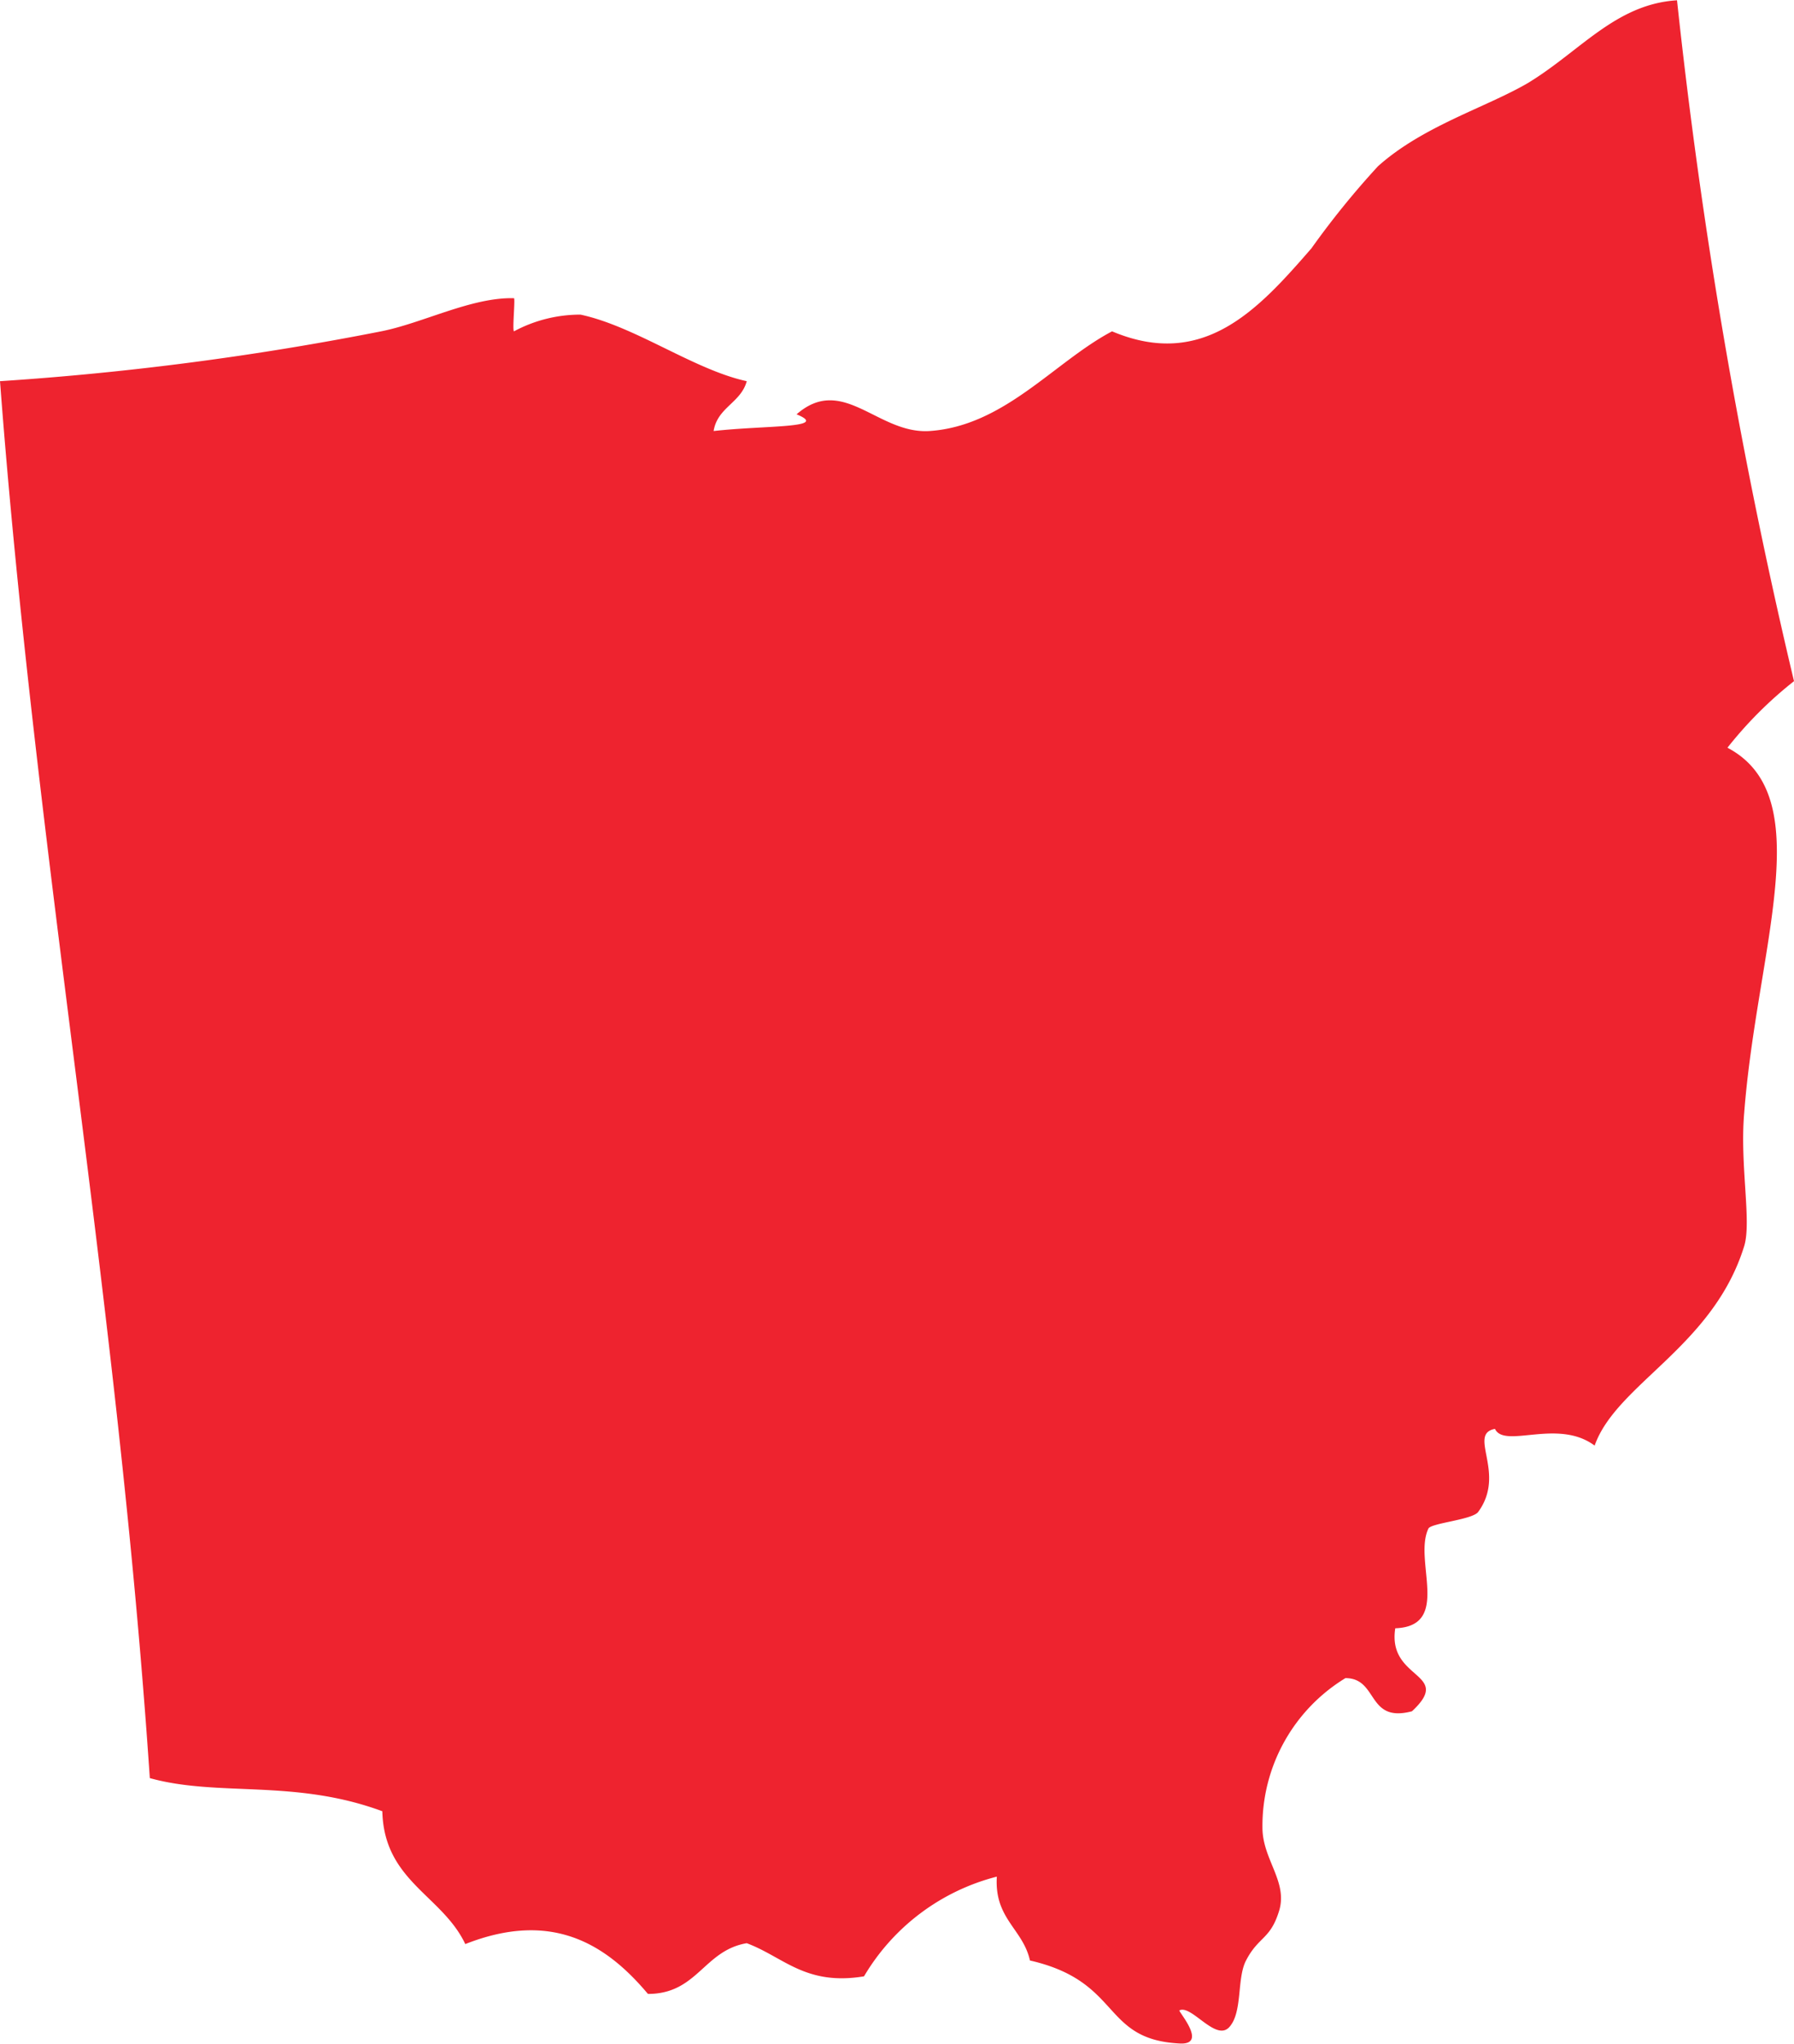 <svg id="Layer_1" data-name="Layer 1" xmlns="http://www.w3.org/2000/svg" viewBox="0 0 61.19 69.7"><defs><style>.cls-1{fill:#ee232f;fill-rule:evenodd;}</style></defs><title>state</title><path class="cls-1" d="M61.19,23.23a13.69,13.69,0,0,0-2.27,2.27c3.15,1.66,1,6.83.57,12.47-0.15,1.78.26,3.7,0,4.53-1.06,3.43-4.36,4.7-5.1,6.8-1.26-.94-3.07.12-3.4-0.57-0.95.18,0.4,1.5-.57,2.83-0.19.27-1.61,0.38-1.7,0.57-0.52,1.09.8,3.33-1.13,3.4-0.28,1.78,2,1.5.57,2.83-1.55.41-1.14-1.13-2.27-1.13a5.9,5.9,0,0,0-2.83,5.1c0,1.08.87,1.84,0.57,2.83s-0.7.87-1.13,1.7c-0.32.61-.11,1.76-0.57,2.27s-1.29-.77-1.7-0.57c-0.08,0,1,1.19,0,1.13-2.68-.14-1.95-2.11-5.1-2.83C34.89,65.78,33.91,65.44,34,64a7.39,7.39,0,0,0-4.53,3.4c-2,.33-2.74-0.66-4-1.13C24,66.52,23.79,68,22.1,68c-1.46-1.74-3.31-2.85-6.23-1.7-0.79-1.67-2.77-2.14-2.83-4.53-3-1.11-5.59-.48-7.93-1.13C4,44.16,1.24,29.35,0,13a101.61,101.61,0,0,0,13-1.7c1.42-.28,3.09-1.17,4.53-1.13,0.05,0-.06,1.07,0,1.13a4.78,4.78,0,0,1,2.27-.57c1.87,0.4,3.87,1.88,5.67,2.27-0.2.74-1,.89-1.13,1.7,1.76-.2,4-0.09,2.83-0.57,1.58-1.38,2.77.68,4.53,0.57,2.56-.17,4.26-2.36,6.23-3.4,3.13,1.32,5-.76,6.8-2.83A28.85,28.85,0,0,1,47,5.67c1.53-1.37,3.67-2,5.1-2.83,1.79-1.08,3-2.7,5.1-2.83A185.51,185.51,0,0,0,61.19,23.23Z"/></svg>
